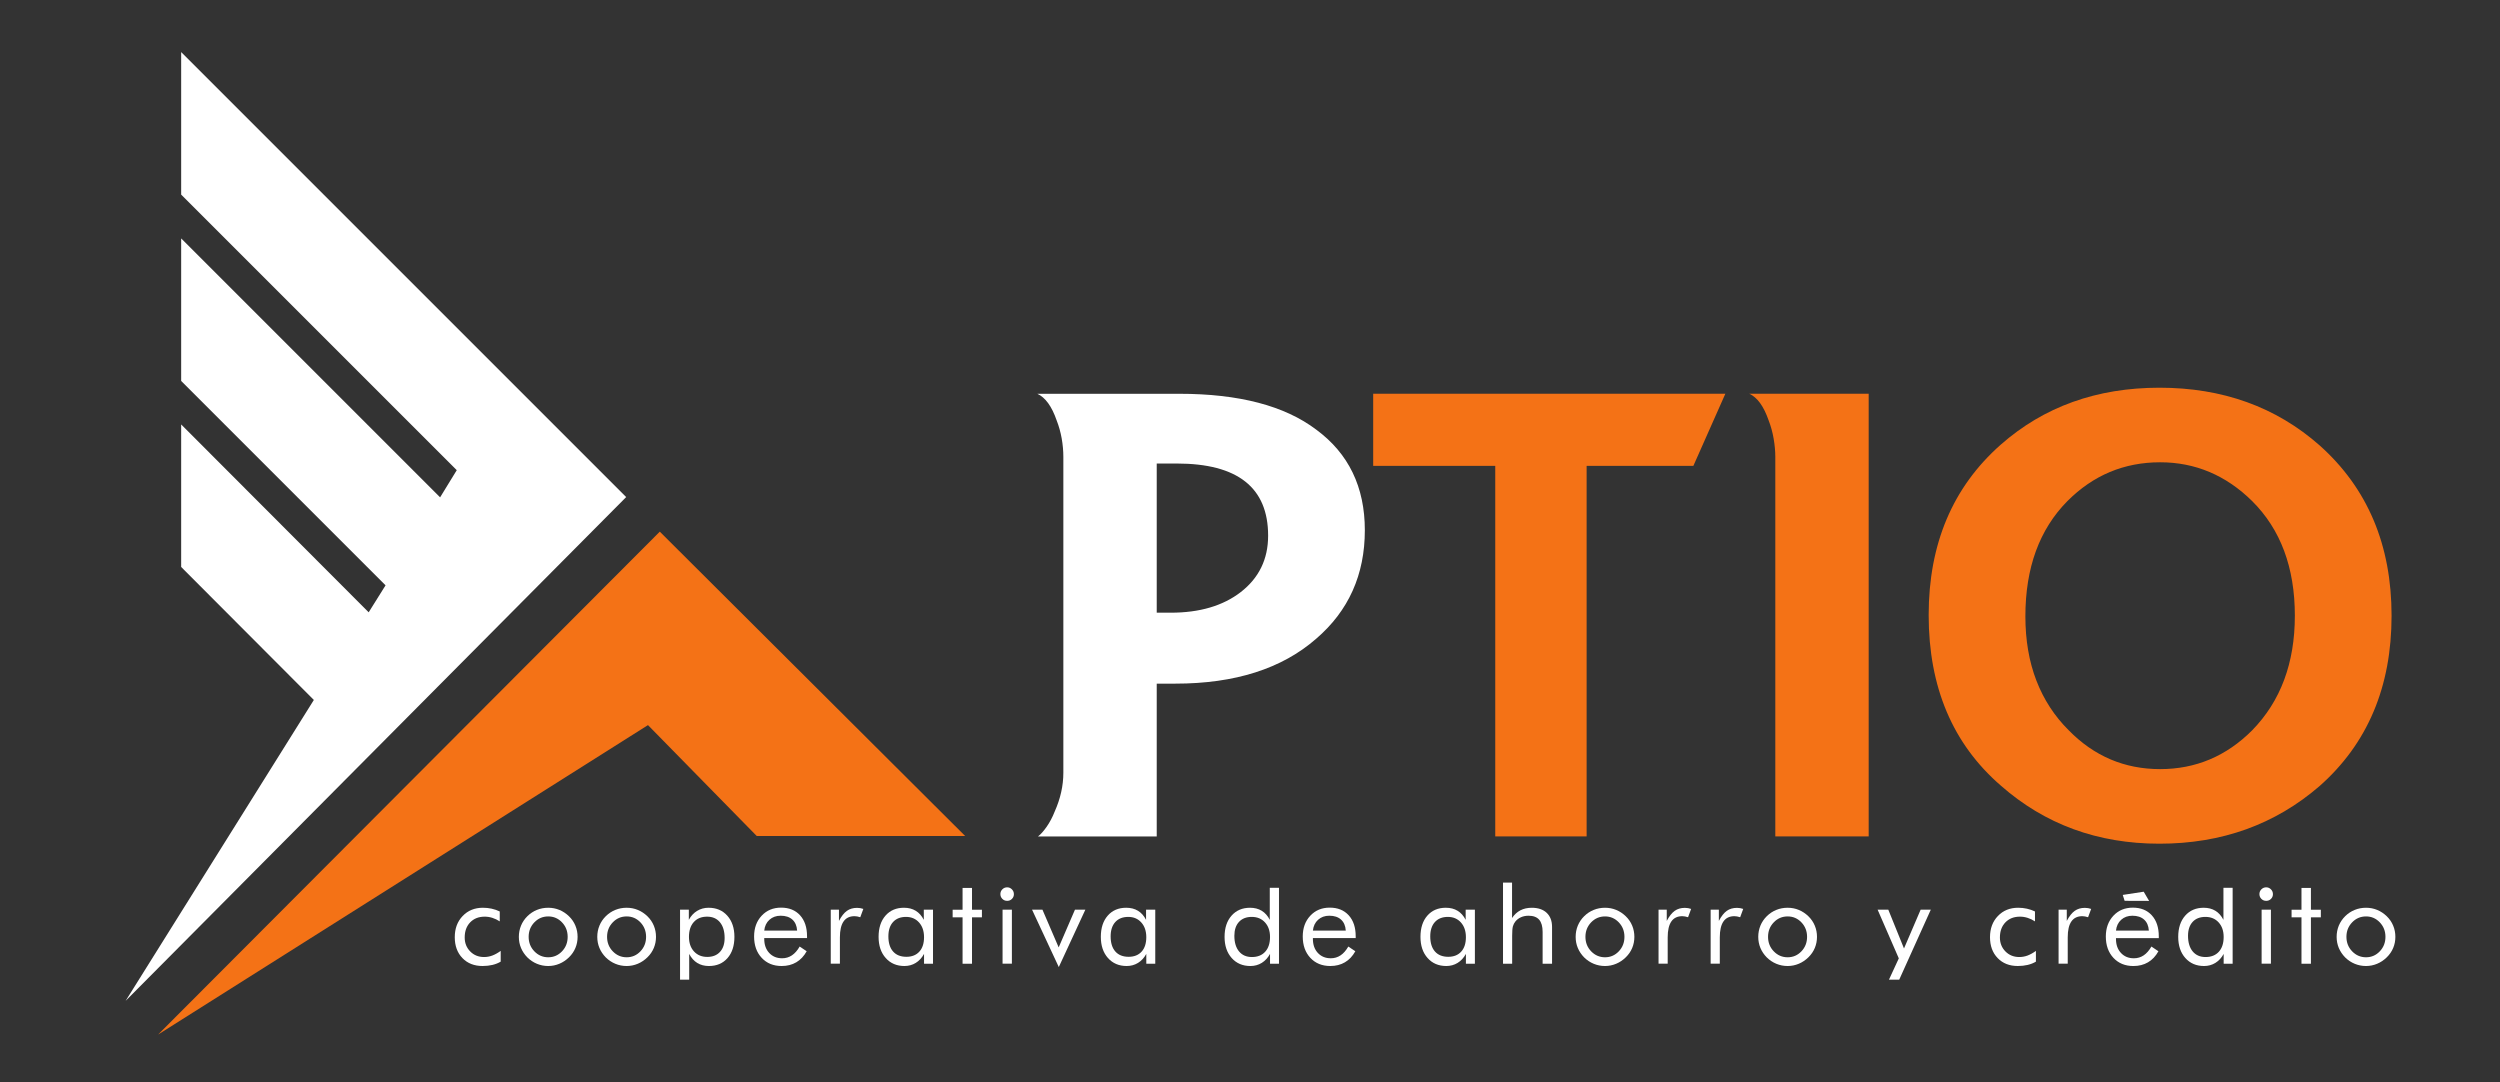 <?xml version="1.0" encoding="UTF-8" standalone="no"?>
<!-- Created with Inkscape (http://www.inkscape.org/) -->

<svg
   xmlns:dc="http://purl.org/dc/elements/1.1/"
   xmlns:cc="http://creativecommons.org/ns#"
   xmlns:rdf="http://www.w3.org/1999/02/22-rdf-syntax-ns#"
   xmlns:svg="http://www.w3.org/2000/svg"
   xmlns="http://www.w3.org/2000/svg"
   xmlns:sodipodi="http://sodipodi.sourceforge.net/DTD/sodipodi-0.dtd"
   xmlns:inkscape="http://www.inkscape.org/namespaces/inkscape"
   width="238.406mm"
   height="103.189mm"
   viewBox="0 0 844.747 365.629"
   id="svg4378"
   version="1.1"
   inkscape:version="0.91 r13725"
   sodipodi:docname="ptio.svg">
  <rect x="0" y="0" width="844.747" height="365.629" fill="#333333" stroke="none"/>
  <defs
     id="defs72" />
  <sodipodi:namedview
     pagecolor="#ffffff"
     bordercolor="#666666"
     borderopacity="1"
     objecttolerance="10"
     gridtolerance="10"
     guidetolerance="10"
     inkscape:pageopacity="0"
     inkscape:pageshadow="2"
     inkscape:window-width="1855"
     inkscape:window-height="1056"
     id="namedview70"
     showgrid="false"
     fit-margin-top="0"
     fit-margin-left="0"
     fit-margin-right="0"
     fit-margin-bottom="0"
     inkscape:zoom="0.83338569"
     inkscape:cx="584.37804"
     inkscape:cy="117.61932"
     inkscape:window-x="65"
     inkscape:window-y="24"
     inkscape:window-maximized="1"
     inkscape:current-layer="layer1" />
  <g
     id="layer1"
     transform="matrix(1.087,0,0,1.087,5.259,-212.084)">
    <g
       id="g4321"
       style="fill:#ffffff">
      <g
         transform="matrix(1.529,0,0,-1.529,150.804,490.698)"
         id="g28"
         style="fill:#ffffff">
        <path
           inkscape:connector-curvature="0"
           id="path30"
           style="fill:#ffffff;fill-opacity:1;fill-rule:nonzero;stroke:none"
           d="m 0,0 0,-2.185 c -0.496,-0.296 -1.053,-0.517 -1.674,-0.666 -0.62,-0.147 -1.289,-0.221 -2.011,-0.221 -1.695,0 -3.061,0.538 -4.099,1.615 -1.035,1.074 -1.553,2.489 -1.553,4.239 0,1.761 0.535,3.201 1.609,4.315 1.07,1.119 2.446,1.674 4.117,1.674 0.607,0 1.2,-0.062 1.781,-0.19 0.579,-0.128 1.126,-0.317 1.638,-0.566 l 0,-2.016 c -0.48,0.314 -0.977,0.552 -1.488,0.715 -0.512,0.164 -1.032,0.248 -1.56,0.248 -1.232,0 -2.219,-0.388 -2.963,-1.16 -0.745,-0.771 -1.116,-1.797 -1.116,-3.078 0,-1.128 0.372,-2.07 1.122,-2.833 0.746,-0.76 1.685,-1.138 2.813,-1.138 0.568,0 1.124,0.098 1.668,0.298 C -1.171,-0.748 -0.6,-0.432 0,0" />
      </g>
      <g
         transform="matrix(1.529,0,0,-1.529,159.495,486.332)"
         id="g32"
         style="fill:#ffffff">
        <path
           inkscape:connector-curvature="0"
           id="path34"
           style="fill:#ffffff;fill-opacity:1;fill-rule:nonzero;stroke:none"
           d="M 0,0 C 0,-1.16 0.389,-2.143 1.165,-2.946 1.94,-3.75 2.88,-4.153 3.986,-4.153 c 1.094,0 2.027,0.403 2.795,1.207 C 7.549,-2.143 7.933,-1.16 7.933,0 7.933,1.159 7.549,2.142 6.781,2.946 6.013,3.75 5.08,4.152 3.986,4.152 2.874,4.152 1.932,3.75 1.159,2.946 0.386,2.142 0,1.159 0,0 m -1.992,0 c 0,0.808 0.149,1.571 0.445,2.289 0.295,0.713 0.727,1.352 1.295,1.912 C 0.318,4.76 0.96,5.187 1.68,5.478 2.401,5.772 3.167,5.915 3.986,5.915 4.785,5.915 5.543,5.769 6.26,5.472 6.974,5.177 7.624,4.744 8.208,4.176 8.777,3.624 9.209,2.99 9.505,2.273 9.802,1.56 9.95,0.801 9.95,0 9.95,-0.8 9.802,-1.554 9.505,-2.262 9.209,-2.97 8.777,-3.6 8.208,-4.153 7.624,-4.729 6.972,-5.169 6.245,-5.471 5.523,-5.775 4.768,-5.929 3.986,-5.929 c -0.81,0 -1.576,0.152 -2.3,0.451 -0.724,0.3 -1.368,0.73 -1.938,1.289 -0.568,0.578 -1,1.216 -1.295,1.921 -0.296,0.703 -0.445,1.459 -0.445,2.268" />
      </g>
      <g
         transform="matrix(1.529,0,0,-1.529,183.874,486.332)"
         id="g36"
         style="fill:#ffffff">
        <path
           inkscape:connector-curvature="0"
           id="path38"
           style="fill:#ffffff;fill-opacity:1;fill-rule:nonzero;stroke:none"
           d="m 0,0 c 0,-1.16 0.386,-2.143 1.164,-2.946 0.775,-0.804 1.715,-1.207 2.819,-1.207 1.096,0 2.028,0.403 2.797,1.207 C 7.546,-2.143 7.931,-1.16 7.931,0 7.931,1.159 7.546,2.142 6.78,2.946 6.011,3.75 5.079,4.152 3.983,4.152 2.871,4.152 1.929,3.75 1.158,2.946 0.384,2.142 0,1.159 0,0 m -1.992,0 c 0,0.808 0.147,1.571 0.443,2.289 0.295,0.713 0.729,1.352 1.294,1.912 0.57,0.559 1.213,0.986 1.933,1.277 0.721,0.294 1.49,0.437 2.305,0.437 0.8,0 1.559,-0.146 2.274,-0.443 C 6.973,5.177 7.623,4.744 8.208,4.176 8.775,3.624 9.207,2.99 9.503,2.273 9.8,1.56 9.947,0.801 9.947,0 9.947,-0.8 9.8,-1.554 9.503,-2.262 9.207,-2.97 8.775,-3.6 8.208,-4.153 7.623,-4.729 6.97,-5.169 6.246,-5.471 5.522,-5.775 4.765,-5.929 3.983,-5.929 c -0.808,0 -1.574,0.152 -2.298,0.451 -0.723,0.3 -1.37,0.73 -1.94,1.289 -0.565,0.578 -0.999,1.216 -1.294,1.921 -0.296,0.703 -0.443,1.459 -0.443,2.268" />
      </g>
      <g
         transform="matrix(1.529,0,0,-1.529,209.329,486.332)"
         id="g40"
         style="fill:#ffffff">
        <path
           inkscape:connector-curvature="0"
           id="path42"
           style="fill:#ffffff;fill-opacity:1;fill-rule:nonzero;stroke:none"
           d="m 0,0 c 0,-1.231 0.34,-2.221 1.021,-2.964 0.681,-0.743 1.579,-1.116 2.7,-1.116 1.094,0 1.96,0.339 2.586,1.02 0.628,0.679 0.944,1.624 0.944,2.831 0,1.353 -0.316,2.414 -0.944,3.181 C 5.681,3.719 4.805,4.105 3.685,4.105 2.541,4.105 1.641,3.739 0.985,3.011 0.328,2.284 0,1.279 0,0 m -1.812,-8.701 0,14.222 1.787,0 0,-2.064 c 0.426,0.792 0.985,1.4 1.682,1.822 0.696,0.425 1.471,0.636 2.328,0.636 1.584,0 2.858,-0.538 3.817,-1.619 C 8.761,3.217 9.241,1.784 9.241,0 9.241,-1.818 8.77,-3.258 7.83,-4.327 6.891,-5.395 5.633,-5.929 4.056,-5.929 c -0.904,0 -1.692,0.207 -2.364,0.619 -0.671,0.411 -1.22,1.026 -1.644,1.841 l 0,-5.232 -1.86,0 z" />
      </g>
      <g
         transform="matrix(1.529,0,0,-1.529,242.952,484.388)"
         id="g44"
         style="fill:#ffffff">
        <path
           inkscape:connector-curvature="0"
           id="path46"
           style="fill:#ffffff;fill-opacity:1;fill-rule:nonzero;stroke:none"
           d="M 0,0 C -0.064,0.969 -0.386,1.714 -0.966,2.239 -1.547,2.763 -2.34,3.024 -3.349,3.024 -4.261,3.024 -5.02,2.75 -5.628,2.202 -6.237,1.655 -6.59,0.92 -6.685,0 L 0,0 Z m 2.015,-1.525 -8.7,0 0,-0.166 c 0,-1.176 0.336,-2.126 1.007,-2.852 0.673,-0.722 1.549,-1.084 2.628,-1.084 0.738,0 1.401,0.197 1.992,0.593 0.593,0.396 1.118,0.995 1.574,1.794 L 1.943,-4.199 C 1.391,-5.193 0.688,-5.94 -0.169,-6.443 -1.025,-6.947 -2.018,-7.2 -3.146,-7.2 c -1.671,0 -3.025,0.551 -4.055,1.655 -1.034,1.105 -1.547,2.552 -1.547,4.344 0,1.722 0.511,3.128 1.535,4.225 1.024,1.096 2.34,1.644 3.949,1.644 1.624,0 2.909,-0.518 3.858,-1.558 0.947,-1.042 1.421,-2.461 1.421,-4.262 l 0,-0.373 z" />
      </g>
      <g
         transform="matrix(1.529,0,0,-1.529,253.405,494.678)"
         id="g48"
         style="fill:#ffffff">
        <path
           inkscape:connector-curvature="0"
           id="path50"
           style="fill:#ffffff;fill-opacity:1;fill-rule:nonzero;stroke:none"
           d="m 0,0 0,10.981 1.668,0 0,-2.281 c 0.505,0.952 1.041,1.633 1.608,2.039 0.57,0.409 1.26,0.614 2.076,0.614 0.224,0 0.441,-0.019 0.648,-0.054 0.207,-0.035 0.416,-0.089 0.624,-0.163 L 6,9.446 C 5.782,9.515 5.581,9.569 5.389,9.605 5.196,9.643 5.012,9.661 4.835,9.661 3.846,9.661 3.1,9.303 2.605,8.587 2.109,7.871 1.86,6.793 1.86,5.351 L 1.86,0 0,0 Z" />
      </g>
      <g
         transform="matrix(1.529,0,0,-1.529,282.404,486.445)"
         id="g52"
         style="fill:#ffffff">
        <path
           inkscape:connector-curvature="0"
           id="path54"
           style="fill:#ffffff;fill-opacity:1;fill-rule:nonzero;stroke:none"
           d="M 0,0 C 0,1.243 -0.339,2.242 -1.014,2.997 -1.69,3.752 -2.573,4.129 -3.661,4.129 -4.789,4.129 -5.668,3.782 -6.301,3.085 -6.934,2.39 -7.25,1.416 -7.25,0.17 c 0,-1.327 0.319,-2.352 0.955,-3.072 0.636,-0.721 1.539,-1.081 2.707,-1.081 1.118,0 1.997,0.351 2.634,1.051 C -0.318,-2.232 0,-1.254 0,0 m 1.823,5.594 0,-10.98 -1.823,0 0,1.991 c -0.441,-0.8 -1.004,-1.41 -1.687,-1.83 -0.684,-0.419 -1.45,-0.63 -2.297,-0.63 -1.577,0 -2.846,0.543 -3.811,1.627 -0.963,1.084 -1.446,2.518 -1.446,4.302 0,1.807 0.467,3.244 1.404,4.315 0.936,1.068 2.187,1.6 3.758,1.6 0.919,0 1.716,-0.205 2.392,-0.618 0.676,-0.412 1.222,-1.025 1.639,-1.841 l 0,2.064 1.871,0 z" />
      </g>
      <g
         transform="matrix(1.529,0,0,-1.529,294.38,480.26)"
         id="g56"
         style="fill:#ffffff">
        <path
           inkscape:connector-curvature="0"
           id="path58"
           style="fill:#ffffff;fill-opacity:1;fill-rule:nonzero;stroke:none"
           d="m 0,0 -2.017,0 0,1.548 2.017,0 0,4.427 1.919,0 0,-4.427 2.016,0 0,-1.548 -2.016,0 0,-9.432 L 0,-9.432 0,0 Z" />
      </g>
      <path
         inkscape:connector-curvature="0"
         id="path60"
         style="fill:#ffffff;fill-opacity:1;fill-rule:nonzero;stroke:none"
         d="m 306.812,477.893 2.9,0 0,16.785 -2.9,0 0,-16.785 z m -0.677,-4.861 c 0,-0.576 0.206,-1.067 0.613,-1.478 0.41,-0.41 0.908,-0.616 1.496,-0.616 0.573,0 1.065,0.211 1.474,0.627 0.411,0.416 0.618,0.917 0.618,1.506 0,0.57 -0.202,1.061 -0.605,1.464 -0.404,0.405 -0.9,0.607 -1.486,0.607 -0.588,0 -1.087,-0.202 -1.496,-0.607 -0.407,-0.404 -0.613,-0.905 -0.613,-1.503" />
      <g
         transform="matrix(1.529,0,0,-1.529,324.291,495.725)"
         id="g62"
         style="fill:#ffffff">
        <path
           inkscape:connector-curvature="0"
           id="path64"
           style="fill:#ffffff;fill-opacity:1;fill-rule:nonzero;stroke:none"
           d="m 0,0 -5.437,11.666 2.115,0 3.299,-7.669 3.311,7.669 2.113,0 L 0,0 Z" />
      </g>
      <g
         transform="matrix(1.529,0,0,-1.529,351.494,486.445)"
         id="g66"
         style="fill:#ffffff">
        <path
           inkscape:connector-curvature="0"
           id="path68"
           style="fill:#ffffff;fill-opacity:1;fill-rule:nonzero;stroke:none"
           d="M 0,0 C 0,1.243 -0.339,2.242 -1.016,2.997 -1.692,3.752 -2.574,4.129 -3.662,4.129 -4.789,4.129 -5.671,3.782 -6.303,3.085 -6.933,2.39 -7.25,1.416 -7.25,0.17 c 0,-1.327 0.319,-2.352 0.955,-3.072 0.635,-0.721 1.538,-1.081 2.706,-1.081 1.119,0 1.998,0.351 2.634,1.051 C -0.319,-2.232 0,-1.254 0,0 m 1.823,5.594 0,-10.98 -1.823,0 0,1.991 c -0.441,-0.8 -1.004,-1.41 -1.687,-1.83 -0.684,-0.419 -1.45,-0.63 -2.299,-0.63 -1.576,0 -2.846,0.543 -3.81,1.627 -0.964,1.084 -1.446,2.518 -1.446,4.302 0,1.807 0.468,3.244 1.404,4.315 0.936,1.068 2.189,1.6 3.756,1.6 0.921,0 1.718,-0.205 2.395,-0.618 0.676,-0.412 1.223,-1.025 1.638,-1.841 l 0,2.064 1.872,0 z" />
      </g>
      <g
         transform="matrix(1.529,0,0,-1.529,389.954,486.369)"
         id="g70"
         style="fill:#ffffff">
        <path
           inkscape:connector-curvature="0"
           id="path72"
           style="fill:#ffffff;fill-opacity:1;fill-rule:nonzero;stroke:none"
           d="M 0,0 C 0,1.224 -0.341,2.211 -1.023,2.96 -1.702,3.706 -2.597,4.08 -3.709,4.08 -4.822,4.08 -5.689,3.74 -6.314,3.059 -6.939,2.379 -7.25,1.44 -7.25,0.24 c 0,-1.352 0.317,-2.408 0.947,-3.174 0.634,-0.763 1.505,-1.146 2.619,-1.146 1.152,0 2.053,0.36 2.704,1.08 C -0.327,-2.281 0,-1.281 0,0 m 1.822,9.993 0,-15.429 -1.822,0 0,1.992 c -0.434,-0.792 -0.992,-1.4 -1.679,-1.826 -0.689,-0.423 -1.458,-0.635 -2.306,-0.635 -1.577,0 -2.845,0.543 -3.81,1.627 -0.965,1.084 -1.446,2.518 -1.446,4.302 0,1.8 0.472,3.236 1.417,4.308 0.944,1.072 2.198,1.607 3.766,1.607 0.913,0 1.704,-0.204 2.379,-0.617 0.671,-0.412 1.215,-1.025 1.63,-1.842 l 0,6.513 1.871,0 z" />
      </g>
      <g
         transform="matrix(1.529,0,0,-1.529,413.504,484.388)"
         id="g74"
         style="fill:#ffffff">
        <path
           inkscape:connector-curvature="0"
           id="path76"
           style="fill:#ffffff;fill-opacity:1;fill-rule:nonzero;stroke:none"
           d="M 0,0 C -0.064,0.969 -0.387,1.714 -0.966,2.239 -1.548,2.763 -2.342,3.024 -3.349,3.024 -4.262,3.024 -5.019,2.75 -5.627,2.202 -6.236,1.655 -6.589,0.92 -6.685,0 L 0,0 Z m 2.015,-1.525 -8.7,0 0,-0.166 c 0,-1.176 0.336,-2.126 1.007,-2.852 0.674,-0.722 1.548,-1.084 2.629,-1.084 0.737,0 1.399,0.197 1.991,0.593 0.595,0.396 1.118,0.995 1.572,1.794 L 1.942,-4.199 C 1.391,-5.193 0.687,-5.94 -0.169,-6.443 -1.025,-6.947 -2.015,-7.2 -3.144,-7.2 c -1.674,0 -3.027,0.551 -4.059,1.655 -1.029,1.105 -1.546,2.552 -1.546,4.344 0,1.722 0.511,3.128 1.535,4.225 1.025,1.096 2.34,1.644 3.949,1.644 1.624,0 2.91,-0.518 3.857,-1.558 0.95,-1.042 1.423,-2.461 1.423,-4.262 l 0,-0.373 z" />
      </g>
      <g
         transform="matrix(1.529,0,0,-1.529,450.845,486.445)"
         id="g78"
         style="fill:#ffffff">
        <path
           inkscape:connector-curvature="0"
           id="path80"
           style="fill:#ffffff;fill-opacity:1;fill-rule:nonzero;stroke:none"
           d="M 0,0 C 0,1.243 -0.34,2.242 -1.014,2.997 -1.692,3.752 -2.574,4.129 -3.661,4.129 -4.79,4.129 -5.668,3.782 -6.303,3.085 -6.932,2.39 -7.249,1.416 -7.249,0.17 c 0,-1.327 0.318,-2.352 0.954,-3.072 0.636,-0.721 1.537,-1.081 2.708,-1.081 1.119,0 1.997,0.351 2.631,1.051 C -0.318,-2.232 0,-1.254 0,0 m 1.826,5.594 0,-10.98 -1.826,0 0,1.991 c -0.441,-0.8 -1.004,-1.41 -1.687,-1.83 -0.685,-0.419 -1.45,-0.63 -2.298,-0.63 -1.575,0 -2.847,0.543 -3.809,1.627 -0.965,1.084 -1.444,2.518 -1.444,4.302 0,1.807 0.465,3.244 1.4,4.315 0.937,1.068 2.188,1.6 3.757,1.6 0.921,0 1.719,-0.205 2.394,-0.618 0.675,-0.412 1.222,-1.025 1.638,-1.841 l 0,2.064 1.875,0 z" />
      </g>
      <g
         transform="matrix(1.529,0,0,-1.529,465.189,469.47)"
         id="g82"
         style="fill:#ffffff">
        <path
           inkscape:connector-curvature="0"
           id="path84"
           style="fill:#ffffff;fill-opacity:1;fill-rule:nonzero;stroke:none"
           d="m 0,0 0,-7.201 c 0.47,0.702 1.038,1.226 1.703,1.569 0.665,0.343 1.434,0.516 2.305,0.516 1.294,0 2.308,-0.342 3.035,-1.03 0.729,-0.691 1.091,-1.645 1.091,-2.87 l 0,-7.475 -1.919,0 0,6.467 c 0,1.111 -0.235,1.939 -0.703,2.48 -0.466,0.54 -1.189,0.809 -2.163,0.809 -0.563,0 -1.07,-0.102 -1.534,-0.307 C 1.356,-7.246 0.974,-7.536 0.672,-7.911 0.437,-8.2 0.275,-8.528 0.172,-8.895 0.071,-9.263 0.022,-9.904 0.022,-10.815 l 0,-5.676 -1.859,0 0,16.491" />
      </g>
      <g
         transform="matrix(1.529,0,0,-1.529,488.002,486.332)"
         id="g86"
         style="fill:#ffffff">
        <path
           inkscape:connector-curvature="0"
           id="path88"
           style="fill:#ffffff;fill-opacity:1;fill-rule:nonzero;stroke:none"
           d="m 0,0 c 0,-1.16 0.389,-2.143 1.164,-2.946 0.778,-0.804 1.719,-1.207 2.822,-1.207 1.096,0 2.027,0.403 2.795,1.207 C 7.549,-2.143 7.93,-1.16 7.93,0 7.93,1.159 7.549,2.142 6.781,2.946 6.013,3.75 5.082,4.152 3.986,4.152 2.874,4.152 1.933,3.75 1.157,2.946 0.387,2.142 0,1.159 0,0 m -1.988,0 c 0,0.808 0.144,1.571 0.442,2.289 0.294,0.713 0.727,1.352 1.295,1.912 C 0.316,4.76 0.962,5.187 1.683,5.478 2.401,5.772 3.17,5.915 3.986,5.915 4.784,5.915 5.543,5.769 6.257,5.472 6.976,5.177 7.626,4.744 8.209,4.176 8.779,3.624 9.21,2.99 9.508,2.273 9.802,1.56 9.949,0.801 9.949,0 9.949,-0.8 9.802,-1.554 9.508,-2.262 9.21,-2.97 8.779,-3.6 8.209,-4.153 7.626,-4.729 6.973,-5.169 6.245,-5.471 5.523,-5.775 4.769,-5.929 3.986,-5.929 c -0.809,0 -1.575,0.152 -2.299,0.451 -0.725,0.3 -1.371,0.73 -1.938,1.289 -0.568,0.578 -1.001,1.216 -1.295,1.921 -0.298,0.703 -0.442,1.459 -0.442,2.268" />
      </g>
      <g
         transform="matrix(1.529,0,0,-1.529,510.727,494.678)"
         id="g90"
         style="fill:#ffffff">
        <path
           inkscape:connector-curvature="0"
           id="path92"
           style="fill:#ffffff;fill-opacity:1;fill-rule:nonzero;stroke:none"
           d="m 0,0 0,10.981 1.669,0 0,-2.281 c 0.504,0.952 1.042,1.633 1.607,2.039 0.567,0.409 1.264,0.614 2.076,0.614 0.225,0 0.439,-0.019 0.649,-0.054 0.207,-0.035 0.417,-0.089 0.623,-0.163 L 6.001,9.446 C 5.783,9.515 5.579,9.569 5.389,9.605 5.198,9.643 5.014,9.661 4.839,9.661 3.843,9.661 3.099,9.303 2.605,8.587 2.11,7.871 1.86,6.793 1.86,5.351 L 1.86,0 0,0 Z" />
      </g>
      <g
         transform="matrix(1.529,0,0,-1.529,526.924,494.678)"
         id="g94"
         style="fill:#ffffff">
        <path
           inkscape:connector-curvature="0"
           id="path96"
           style="fill:#ffffff;fill-opacity:1;fill-rule:nonzero;stroke:none"
           d="m 0,0 0,10.981 1.669,0 0,-2.281 c 0.502,0.952 1.038,1.633 1.605,2.039 0.569,0.409 1.261,0.614 2.077,0.614 0.226,0 0.44,-0.019 0.65,-0.054 0.207,-0.035 0.415,-0.089 0.621,-0.163 L 6.001,9.446 C 5.782,9.515 5.579,9.569 5.385,9.605 5.194,9.643 5.011,9.661 4.837,9.661 3.843,9.661 3.099,9.303 2.604,8.587 2.11,7.871 1.861,6.793 1.861,5.351 L 1.861,0 0,0 Z" />
      </g>
      <g
         transform="matrix(1.529,0,0,-1.529,544.767,486.332)"
         id="g98"
         style="fill:#ffffff">
        <path
           inkscape:connector-curvature="0"
           id="path100"
           style="fill:#ffffff;fill-opacity:1;fill-rule:nonzero;stroke:none"
           d="m 0,0 c 0,-1.16 0.389,-2.143 1.165,-2.946 0.776,-0.804 1.714,-1.207 2.822,-1.207 1.095,0 2.026,0.403 2.796,1.207 C 7.549,-2.143 7.934,-1.16 7.934,0 7.934,1.159 7.549,2.142 6.783,2.946 6.013,3.75 5.082,4.152 3.987,4.152 2.875,4.152 1.931,3.75 1.161,2.946 0.387,2.142 0,1.159 0,0 m -1.991,0 c 0,0.808 0.15,1.571 0.443,2.289 0.298,0.713 0.728,1.352 1.297,1.912 C 0.316,4.76 0.962,5.187 1.682,5.478 2.4,5.772 3.168,5.915 3.987,5.915 4.785,5.915 5.543,5.769 6.258,5.472 6.975,5.177 7.625,4.744 8.209,4.176 8.777,3.624 9.209,2.99 9.506,2.273 9.8,1.56 9.951,0.801 9.951,0 9.951,-0.8 9.8,-1.554 9.506,-2.262 9.209,-2.97 8.777,-3.6 8.209,-4.153 7.625,-4.729 6.973,-5.169 6.249,-5.471 5.524,-5.775 4.772,-5.929 3.987,-5.929 c -0.809,0 -1.576,0.152 -2.3,0.451 -0.723,0.3 -1.371,0.73 -1.938,1.289 -0.569,0.578 -0.999,1.216 -1.297,1.921 -0.293,0.703 -0.443,1.459 -0.443,2.268" />
      </g>
      <g
         transform="matrix(1.529,0,0,-1.529,582.35,499.648)"
         id="g102"
         style="fill:#ffffff">
        <path
           inkscape:connector-curvature="0"
           id="path104"
           style="fill:#ffffff;fill-opacity:1;fill-rule:nonzero;stroke:none"
           d="m 0,0 2.003,4.332 -4.307,9.9 2.171,0 3.192,-7.885 3.385,7.885 2.065,0 L 2.087,0 0,0 Z" />
      </g>
      <g
         transform="matrix(1.529,0,0,-1.529,628.034,490.698)"
         id="g106"
         style="fill:#ffffff">
        <path
           inkscape:connector-curvature="0"
           id="path108"
           style="fill:#ffffff;fill-opacity:1;fill-rule:nonzero;stroke:none"
           d="m 0,0 0,-2.185 c -0.495,-0.296 -1.051,-0.517 -1.674,-0.666 -0.616,-0.147 -1.286,-0.221 -2.007,-0.221 -1.697,0 -3.065,0.538 -4.099,1.615 -1.038,1.074 -1.553,2.489 -1.553,4.239 0,1.761 0.535,3.201 1.607,4.315 1.072,1.119 2.445,1.674 4.115,1.674 0.609,0 1.202,-0.062 1.782,-0.19 0.58,-0.128 1.125,-0.317 1.638,-0.566 l 0,-2.016 c -0.479,0.314 -0.974,0.552 -1.488,0.715 -0.513,0.164 -1.031,0.248 -1.558,0.248 -1.234,0 -2.22,-0.388 -2.964,-1.16 -0.746,-0.771 -1.118,-1.797 -1.118,-3.078 0,-1.128 0.372,-2.07 1.122,-2.833 0.748,-0.76 1.687,-1.138 2.815,-1.138 0.568,0 1.124,0.098 1.668,0.298 C -1.168,-0.748 -0.597,-0.432 0,0" />
      </g>
      <g
         transform="matrix(1.529,0,0,-1.529,635.08,494.678)"
         id="g110"
         style="fill:#ffffff">
        <path
           inkscape:connector-curvature="0"
           id="path112"
           style="fill:#ffffff;fill-opacity:1;fill-rule:nonzero;stroke:none"
           d="m 0,0 0,10.981 1.668,0 0,-2.281 c 0.503,0.952 1.041,1.633 1.608,2.039 0.568,0.409 1.26,0.614 2.074,0.614 0.224,0 0.441,-0.019 0.648,-0.054 0.208,-0.035 0.419,-0.089 0.625,-0.163 L 5.998,9.446 C 5.784,9.515 5.579,9.569 5.388,9.605 5.195,9.643 5.012,9.661 4.837,9.661 3.844,9.661 3.099,9.303 2.603,8.587 2.104,7.871 1.861,6.793 1.861,5.351 L 1.861,0 0,0 Z" />
      </g>
      <g
         transform="matrix(1.529,0,0,-1.529,655.027,473.301)"
         id="g114"
         style="fill:#ffffff">
        <path
           inkscape:connector-curvature="0"
           id="path116"
           style="fill:#ffffff;fill-opacity:1;fill-rule:nonzero;stroke:none"
           d="M 0,0 4.26,0.655 5.358,-1.215 0.381,-1.198 0,0 Z m 5.308,-7.253 c -0.064,0.969 -0.384,1.714 -0.966,2.238 -0.58,0.525 -1.375,0.786 -2.383,0.786 -0.912,0 -1.67,-0.274 -2.278,-0.822 -0.609,-0.547 -0.96,-1.283 -1.057,-2.202 l 6.684,0 z m 2.018,-1.525 -8.702,0 0,-0.167 c 0,-1.176 0.334,-2.125 1.01,-2.851 0.671,-0.723 1.545,-1.085 2.627,-1.085 0.738,0 1.4,0.198 1.992,0.593 0.592,0.397 1.114,0.995 1.574,1.795 l 1.426,-0.959 c -0.552,-0.994 -1.257,-1.742 -2.112,-2.244 -0.856,-0.504 -1.848,-0.758 -2.976,-0.758 -1.672,0 -3.024,0.552 -4.057,1.655 -1.032,1.105 -1.549,2.553 -1.549,4.345 0,1.722 0.515,3.127 1.537,4.225 1.023,1.096 2.343,1.643 3.949,1.643 1.625,0 2.909,-0.518 3.858,-1.558 0.947,-1.041 1.423,-2.46 1.423,-4.261 l 0,-0.373 z" />
      </g>
      <g
         transform="matrix(1.529,0,0,-1.529,686.395,486.369)"
         id="g118"
         style="fill:#ffffff">
        <path
           inkscape:connector-curvature="0"
           id="path120"
           style="fill:#ffffff;fill-opacity:1;fill-rule:nonzero;stroke:none"
           d="M 0,0 C 0,1.224 -0.338,2.211 -1.02,2.96 -1.698,3.706 -2.596,4.08 -3.708,4.08 -4.821,4.08 -5.688,3.74 -6.31,3.059 -6.933,2.379 -7.244,1.44 -7.244,0.24 c 0,-1.352 0.316,-2.408 0.945,-3.174 0.634,-0.763 1.505,-1.146 2.618,-1.146 1.15,0 2.053,0.36 2.706,1.08 C -0.324,-2.281 0,-1.281 0,0 m 1.826,9.993 0,-15.429 -1.826,0 0,1.992 c -0.428,-0.792 -0.99,-1.4 -1.679,-1.826 -0.688,-0.423 -1.456,-0.635 -2.301,-0.635 -1.578,0 -2.848,0.543 -3.811,1.627 -0.967,1.084 -1.447,2.518 -1.447,4.302 0,1.8 0.474,3.236 1.415,4.308 0.943,1.072 2.199,1.607 3.769,1.607 0.91,0 1.704,-0.204 2.375,-0.617 0.675,-0.412 1.217,-1.025 1.634,-1.842 l 0,6.513 1.871,0 z" />
      </g>
      <path
         inkscape:connector-curvature="0"
         id="path122"
         style="fill:#ffffff;fill-opacity:1;fill-rule:nonzero;stroke:none"
         d="m 698.195,477.893 2.892,0 0,16.785 -2.892,0 0,-16.785 z m -0.682,-4.861 c 0,-0.576 0.205,-1.067 0.614,-1.478 0.41,-0.41 0.906,-0.616 1.493,-0.616 0.576,0 1.065,0.211 1.478,0.627 0.41,0.416 0.614,0.917 0.614,1.504 0,0.572 -0.203,1.062 -0.604,1.466 -0.41,0.405 -0.902,0.607 -1.489,0.607 -0.587,0 -1.084,-0.202 -1.493,-0.607 -0.41,-0.404 -0.614,-0.905 -0.614,-1.503" />
      <g
         transform="matrix(1.529,0,0,-1.529,710.587,480.26)"
         id="g124"
         style="fill:#ffffff">
        <path
           inkscape:connector-curvature="0"
           id="path126"
           style="fill:#ffffff;fill-opacity:1;fill-rule:nonzero;stroke:none"
           d="m 0,0 -2.015,0 0,1.548 2.015,0 0,4.427 1.919,0 0,-4.427 2.018,0 0,-1.548 -2.018,0 0,-9.432 L 0,-9.432 0,0 Z" />
      </g>
      <g
         transform="matrix(1.529,0,0,-1.529,724.56,486.332)"
         id="g128"
         style="fill:#ffffff">
        <path
           inkscape:connector-curvature="0"
           id="path130"
           style="fill:#ffffff;fill-opacity:1;fill-rule:nonzero;stroke:none"
           d="m 0,0 c 0,-1.16 0.389,-2.143 1.165,-2.946 0.777,-0.804 1.718,-1.207 2.822,-1.207 1.095,0 2.026,0.403 2.794,1.207 C 7.549,-2.143 7.934,-1.16 7.934,0 7.934,1.159 7.549,2.142 6.781,2.946 6.013,3.75 5.082,4.152 3.987,4.152 2.875,4.152 1.931,3.75 1.161,2.946 0.387,2.142 0,1.159 0,0 m -1.991,0 c 0,0.808 0.15,1.571 0.443,2.289 0.3,0.713 0.732,1.352 1.297,1.912 0.569,0.559 1.213,0.986 1.933,1.277 0.72,0.294 1.486,0.437 2.305,0.437 0.799,0 1.557,-0.146 2.273,-0.443 C 6.974,5.177 7.626,4.744 8.211,4.176 8.777,3.624 9.209,2.99 9.506,2.273 9.804,1.56 9.949,0.801 9.949,0 9.949,-0.8 9.804,-1.554 9.506,-2.262 9.209,-2.97 8.777,-3.6 8.211,-4.153 7.626,-4.729 6.973,-5.169 6.247,-5.471 5.523,-5.775 4.768,-5.929 3.987,-5.929 c -0.809,0 -1.576,0.152 -2.3,0.451 -0.725,0.3 -1.369,0.73 -1.938,1.289 -0.565,0.578 -0.997,1.216 -1.297,1.921 -0.293,0.703 -0.443,1.459 -0.443,2.268" />
      </g>
    </g>
    <g
       id="g132"
       transform="matrix(1.529,0,0,-1.529,488.371,455.099)" />
    <g
       id="g4381">
      <g
         transform="matrix(1.529,0,0,-1.529,196.589,420.512)"
         id="g12">
        <path
           inkscape:connector-curvature="0"
           id="path14"
           style="fill:#f47216;fill-opacity:1;fill-rule:nonzero;stroke:none"
           d="M 0,0 -99.601,-62.915 2.402,39.329 l 62.09,-61.88 -42.375,0 L 0,0 Z" />
      </g>
      <path
         inkscape:connector-curvature="0"
         id="path134"
         style="fill:#f47216;fill-opacity:1;fill-rule:nonzero;stroke:none"
         d="m 0,0 -18.577,0 0,75.323 -24.817,0 0,14.671 71.601,0 L 21.699,75.323 0,75.323 0,0 Z"
         transform="matrix(1.529,0,0,-1.529,488.371,455.099)" />
      <g
         transform="matrix(1.529,0,0,-1.529,576.051,455.099)"
         id="g136">
        <path
           inkscape:connector-curvature="0"
           id="path138"
           style="fill:#f47216;fill-opacity:1;fill-rule:nonzero;stroke:none"
           d="m 0,0 -18.984,0 0,77.173 c 0,1.15 -0.115,2.383 -0.339,3.699 -0.228,1.313 -0.567,2.546 -1.017,3.698 -0.996,2.876 -2.306,4.684 -3.934,5.424 L 0,89.994 0,0 Z" />
      </g>
      <g
         transform="matrix(1.529,0,0,-1.529,628.182,406.671)"
         id="g140">
        <path
           inkscape:connector-curvature="0"
           id="path142"
           style="fill:#f47216;fill-opacity:1;fill-rule:nonzero;stroke:none"
           d="m 0,0 c 1.492,-3.864 3.683,-7.233 6.578,-10.109 5.153,-5.261 11.343,-7.89 18.577,-7.89 7.232,0 13.47,2.629 18.714,7.89 5.785,5.917 8.679,13.684 8.679,23.3 0,9.78 -2.894,17.546 -8.679,23.3 -5.334,5.259 -11.573,7.89 -18.714,7.89 -7.323,0 -13.607,-2.631 -18.849,-7.89 C 0.611,30.737 -2.237,22.93 -2.237,13.068 -2.237,8.218 -1.491,3.862 0,0 m 57.566,47.832 c 9.764,-8.712 14.645,-20.26 14.645,-34.641 0,-14.466 -4.881,-26.012 -14.645,-34.642 -9.042,-7.809 -19.89,-11.711 -32.546,-11.711 -12.568,0 -23.325,3.945 -32.275,11.835 -9.764,8.464 -14.645,20.011 -14.645,34.641 0,14.464 4.881,26.012 14.645,34.642 8.767,7.724 19.528,11.588 32.275,11.588 12.836,0 23.684,-3.905 32.546,-11.712" />
      </g>
    </g>
    <g
       id="g4375">
      <path
         d="M 189.81,349.626 51.477,211.297 l 0,44.302 85.67,85.666 -5.18,8.448 -80.49,-80.491 0,44.305 63.535,63.535 -5.246,8.387 -58.289,-58.399 0,44.302 41.243,41.347 -58.508,93.528 155.598,-156.601 z"
         style="fill:#ffffff;fill-opacity:1;fill-rule:nonzero;stroke:none"
         id="path18"
         inkscape:connector-curvature="0" />
      <g
         transform="matrix(1.529,0,0,-1.529,354.736,385.566)"
         id="g144"
         style="fill:#ffffff">
        <path
           inkscape:connector-curvature="0"
           id="path146"
           style="fill:#ffffff;fill-opacity:1;fill-rule:nonzero;stroke:none"
           d="m 0,0 2.848,0 c 5.876,0 10.622,1.396 14.24,4.192 3.705,2.876 5.56,6.697 5.56,11.465 0,9.779 -6.194,14.67 -18.579,14.67 L 0,30.327 0,0 Z m 4.611,44.504 c 12.114,0 21.379,-2.425 27.8,-7.274 6.598,-4.85 9.899,-11.671 9.899,-20.464 0,-9.042 -3.301,-16.396 -9.899,-22.067 -6.963,-6.083 -16.499,-9.123 -28.614,-9.123 l -3.797,0 0,-31.066 -24.137,0 c 0.542,0.41 1.129,1.067 1.763,1.972 0.631,0.904 1.173,1.93 1.627,3.083 1.173,2.629 1.763,5.258 1.763,7.889 l 0,64.229 c 0,1.233 -0.115,2.485 -0.339,3.76 -0.228,1.273 -0.567,2.485 -1.017,3.637 -0.996,2.876 -2.306,4.684 -3.934,5.424 l 28.885,0 z" />
      </g>
    </g>
  </g>
</svg>

